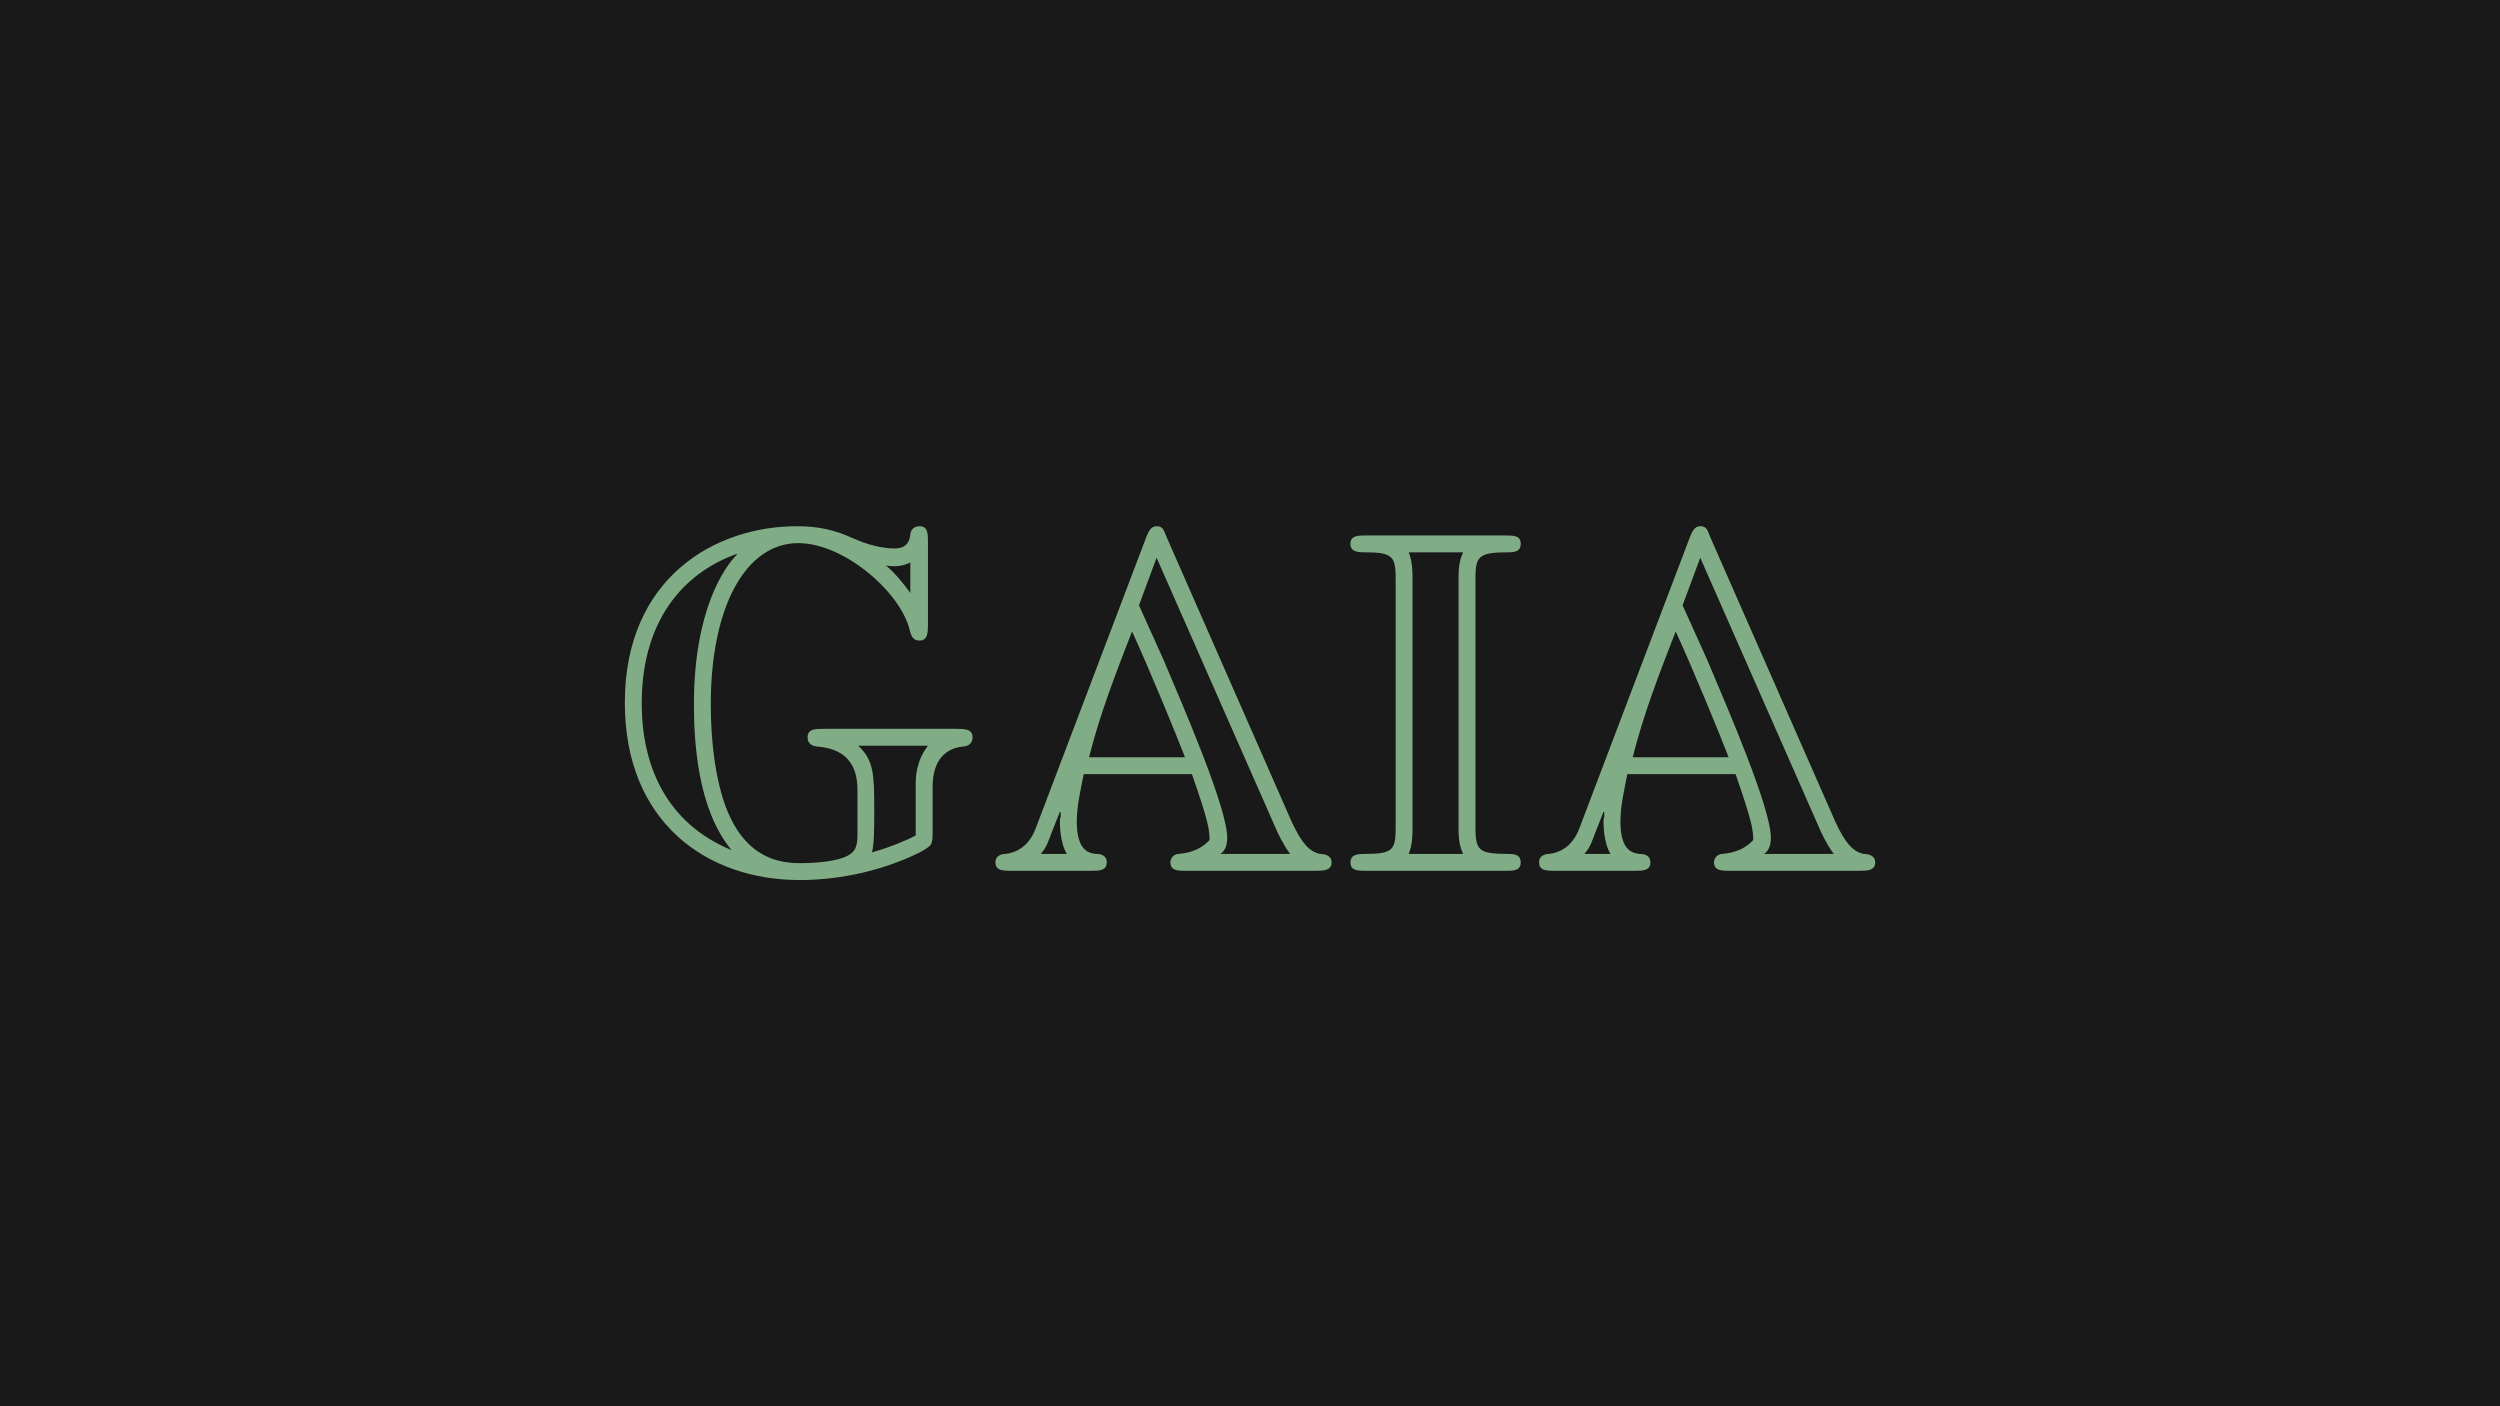 <?xml version="1.0" encoding="UTF-8" standalone="no"?>
<!-- Created with Inkscape (http://www.inkscape.org/) -->

<svg
   width="1920"
   height="1080"
   viewBox="0 0 508 285.75"
   version="1.1"
   id="svg1"
   inkscape:export-filename="bitmap.svg"
   inkscape:export-xdpi="96"
   inkscape:export-ydpi="96"
   xmlns:inkscape="http://www.inkscape.org/namespaces/inkscape"
   xmlns:sodipodi="http://sodipodi.sourceforge.net/DTD/sodipodi-0.dtd"
   xmlns="http://www.w3.org/2000/svg"
   xmlns:svg="http://www.w3.org/2000/svg"
   xmlns:ns4="http://www.iki.fi/pav/software/textext/">
  <sodipodi:namedview
     id="namedview1"
     pagecolor="#262626"
     bordercolor="#ffffff"
     borderopacity="1"
     inkscape:showpageshadow="false"
     inkscape:pageopacity="0"
     inkscape:pagecheckerboard="true"
     inkscape:deskcolor="#a4a4a4"
     inkscape:document-units="mm"
     labelstyle="default"
     inkscape:zoom="1.4142136"
     inkscape:cx="741.75501"
     inkscape:cy="497.44962"
     inkscape:window-width="2560"
     inkscape:window-height="1566"
     inkscape:window-x="-11"
     inkscape:window-y="-11"
     inkscape:window-maximized="1"
     inkscape:current-layer="layer1" />
  <defs
     id="defs1">
    <filter
       inkscape:collect="always"
       style="color-interpolation-filters:sRGB"
       id="filter47"
       x="-3.7121948e-05"
       y="-0"
       width="1"
       height="1">
      <feGaussianBlur
         inkscape:collect="always"
         stdDeviation="0"
         id="feGaussianBlur47" />
    </filter>
  </defs>
  <g
     inkscape:label="Layer 1"
     inkscape:groupmode="layer"
     id="layer1">
    <rect
       style="fill:#191919;fill-opacity:1;stroke-width:0.82"
       id="rect1"
       width="508"
       height="285.75"
       x="-7.8548279e-14"
       y="-1.9539925e-14"
       sodipodi:insensitive="true" />
    <g
       transform="matrix(9.98,0,0,9.98,126.966,106.929)"
       ns4:version="1.9.0"
       ns4:texconverter="pdflatex"
       ns4:pdfconverter="inkscape"
       ns4:text="$\\mathbb{GAIA}$"
       ns4:preamble="C:\Users\Sid\AppData\Roaming\inkscape\extensions\textext\default_packages.tex"
       ns4:scale="1.0"
       ns4:alignment="middle center"
       ns4:stroke-to-path="0"
       id="g2732"
       ns4:jacobian_sqrt="0.352778"
       style="opacity:0.642;fill:#baffc2;fill-opacity:1;stroke:none;stroke-opacity:1;filter:url(#filter47)">
      <defs
         id="id-c8c06cbb-f1ed-4f52-b28c-f8ea41f9c212" />
      <g
         fill="#000000"
         fill-opacity="1"
         id="id-4ae398e9-2dab-41f3-8d6d-05111e6e0b1c"
         transform="translate(-149.087,-127.749)"
         style="fill:#baffc2;fill-opacity:1;stroke:none;stroke-opacity:1">
        <g
           transform="translate(148.712,134.765)"
           id="g6068"
           style="fill:#baffc2;fill-opacity:1;stroke:none;stroke-opacity:1">
          <path
             d="m 6.547,-2.547 c -0.25,0.328 -0.25,0.656 -0.25,0.812 v 1.016 c -0.141,0.078 -0.5,0.234 -0.891,0.344 0.047,-0.156 0.047,-0.547 0.047,-0.828 0,-0.734 0,-1.047 -0.328,-1.344 z M 3.938,0.188 c 0.875,0 1.75,-0.219 2.438,-0.562 0.25,-0.141 0.266,-0.141 0.266,-0.422 V -1.719 c 0,-0.531 0.266,-0.781 0.625,-0.812 0.188,-0.016 0.188,-0.156 0.188,-0.188 0,-0.172 -0.172,-0.172 -0.344,-0.172 h -2.656 c -0.203,0 -0.359,0 -0.359,0.172 0,0.094 0.047,0.172 0.188,0.188 0.828,0.062 0.828,0.672 0.828,0.953 V -0.812 c 0,0.281 0,0.438 -0.297,0.547 C 4.5,-0.156 4.047,-0.156 3.953,-0.156 3.547,-0.156 2.844,-0.234 2.438,-1.281 2.219,-1.859 2.125,-2.625 2.125,-3.391 c 0,-2 0.719,-3.281 1.781,-3.281 0.906,0 2.016,0.938 2.25,1.703 0.047,0.188 0.078,0.281 0.219,0.281 0.172,0 0.172,-0.172 0.172,-0.344 V -6.688 c 0,-0.172 0,-0.328 -0.172,-0.328 -0.016,0 -0.172,0 -0.188,0.172 -0.016,0.172 -0.109,0.281 -0.312,0.281 -0.359,0 -0.703,-0.141 -0.844,-0.203 -0.375,-0.172 -0.703,-0.25 -1.156,-0.25 -1.656,0 -3.5,1.047 -3.5,3.594 C 0.375,-1 2.031,0.188 3.938,0.188 Z m 2.25,-5.844 c -0.156,-0.219 -0.344,-0.438 -0.5,-0.562 0.062,0.016 0.141,0.016 0.188,0.016 0.109,0 0.234,-0.031 0.312,-0.078 z M 2.547,-0.422 C 1.219,-0.969 0.719,-2.141 0.719,-3.406 c 0,-1.844 1,-2.719 1.938,-3.047 V -6.438 c -0.25,0.25 -0.875,1.125 -0.875,3.047 0,0.781 0.078,2.141 0.766,2.969 z m 0,0"
             id="id-ce06df63-f3c4-4e89-b109-927d6ea031a1"
             style="fill:#baffc2;fill-opacity:1;stroke:none;stroke-opacity:1" />
        </g>
        <g
           transform="translate(156.461,134.765)"
           id="g7459"
           style="fill:#baffc2;fill-opacity:1;stroke:none;stroke-opacity:1">
          <path
             d="m 3.656,-6.797 c -0.062,-0.172 -0.094,-0.219 -0.203,-0.219 -0.109,0 -0.156,0.094 -0.203,0.203 l -2.266,5.969 c -0.125,0.312 -0.344,0.469 -0.609,0.5 -0.047,0 -0.203,0.016 -0.203,0.172 C 0.172,0 0.328,0 0.516,0 h 1.594 C 2.281,0 2.438,0 2.438,-0.172 2.438,-0.328 2.297,-0.344 2.219,-0.344 2.078,-0.359 1.828,-0.406 1.828,-1 c 0,-0.328 0.078,-0.641 0.141,-0.969 h 2.203 c 0.344,0.984 0.359,1.141 0.359,1.344 -0.234,0.25 -0.516,0.266 -0.625,0.281 -0.094,0 -0.172,0.078 -0.172,0.172 C 3.734,0 3.891,0 4.062,0 H 6.672 C 6.844,0 7.016,0 7.016,-0.172 7.016,-0.312 6.875,-0.344 6.781,-0.344 6.562,-0.391 6.406,-0.562 6.203,-1 Z M 2.078,-2.312 c 0.219,-0.875 0.547,-1.719 0.875,-2.562 0.312,0.672 0.906,2.109 1.078,2.562 z M 1.484,-1.203 1.5,-1.188 v 0.094 C 1.484,-1.062 1.484,-1.062 1.484,-1 c 0,0.047 0,0.422 0.141,0.656 H 1.094 C 1.219,-0.484 1.25,-0.609 1.312,-0.766 Z M 3.094,-5.406 3.453,-6.375 5.875,-0.875 c 0.047,0.109 0.156,0.344 0.297,0.531 H 4.75 c 0.109,-0.062 0.141,-0.203 0.141,-0.328 0,-0.609 -0.875,-2.625 -1.297,-3.625 z m 0,0"
             id="id-baec9ab3-55ad-4775-ac58-e8146e7ca81d"
             style="fill:#baffc2;fill-opacity:1;stroke:none;stroke-opacity:1" />
        </g>
        <g
           transform="translate(163.656,134.765)"
           id="g3009"
           style="fill:#baffc2;fill-opacity:1;stroke:none;stroke-opacity:1">
          <path
             d="m 2.75,-5.906 c 0,-0.469 0.031,-0.578 0.625,-0.578 0.141,0 0.297,0 0.297,-0.172 0,-0.172 -0.141,-0.172 -0.328,-0.172 h -2.812 c -0.172,0 -0.328,0 -0.328,0.172 0,0.172 0.172,0.172 0.328,0.172 0.562,0 0.594,0.109 0.594,0.578 v 4.984 c 0,0.484 -0.031,0.578 -0.609,0.578 -0.141,0 -0.312,0 -0.312,0.172 C 0.203,0 0.359,0 0.531,0 h 2.812 c 0.188,0 0.328,0 0.328,-0.172 0,-0.172 -0.156,-0.172 -0.266,-0.172 C 2.797,-0.344 2.75,-0.422 2.75,-0.922 Z M 1.469,-5.938 c 0,-0.141 0,-0.359 -0.078,-0.547 H 2.5 c -0.094,0.188 -0.094,0.406 -0.094,0.547 v 5.047 c 0,0.141 0,0.359 0.094,0.547 H 1.391 C 1.469,-0.531 1.469,-0.75 1.469,-0.891 Z m 0,0"
             id="id-fa39ca09-66ce-43fa-bce9-645e59b30803"
             style="fill:#baffc2;fill-opacity:1;stroke:none;stroke-opacity:1" />
        </g>
        <g
           transform="translate(167.53,134.765)"
           id="g3311"
           style="fill:#baffc2;fill-opacity:1;stroke:none;stroke-opacity:1">
          <path
             d="m 3.656,-6.797 c -0.062,-0.172 -0.094,-0.219 -0.203,-0.219 -0.109,0 -0.156,0.094 -0.203,0.203 l -2.266,5.969 c -0.125,0.312 -0.344,0.469 -0.609,0.5 -0.047,0 -0.203,0.016 -0.203,0.172 C 0.172,0 0.328,0 0.516,0 h 1.594 C 2.281,0 2.438,0 2.438,-0.172 2.438,-0.328 2.297,-0.344 2.219,-0.344 2.078,-0.359 1.828,-0.406 1.828,-1 c 0,-0.328 0.078,-0.641 0.141,-0.969 h 2.203 c 0.344,0.984 0.359,1.141 0.359,1.344 -0.234,0.25 -0.516,0.266 -0.625,0.281 -0.094,0 -0.172,0.078 -0.172,0.172 C 3.734,0 3.891,0 4.062,0 H 6.672 C 6.844,0 7.016,0 7.016,-0.172 7.016,-0.312 6.875,-0.344 6.781,-0.344 6.562,-0.391 6.406,-0.562 6.203,-1 Z M 2.078,-2.312 c 0.219,-0.875 0.547,-1.719 0.875,-2.562 0.312,0.672 0.906,2.109 1.078,2.562 z M 1.484,-1.203 1.5,-1.188 v 0.094 C 1.484,-1.062 1.484,-1.062 1.484,-1 c 0,0.047 0,0.422 0.141,0.656 H 1.094 C 1.219,-0.484 1.25,-0.609 1.312,-0.766 Z M 3.094,-5.406 3.453,-6.375 5.875,-0.875 c 0.047,0.109 0.156,0.344 0.297,0.531 H 4.75 c 0.109,-0.062 0.141,-0.203 0.141,-0.328 0,-0.609 -0.875,-2.625 -1.297,-3.625 z m 0,0"
             id="id-7e01d190-dc62-46b9-8f39-53f67f80778e"
             style="fill:#baffc2;fill-opacity:1;stroke:none;stroke-opacity:1" />
        </g>
      </g>
    </g>
  </g>
</svg>

